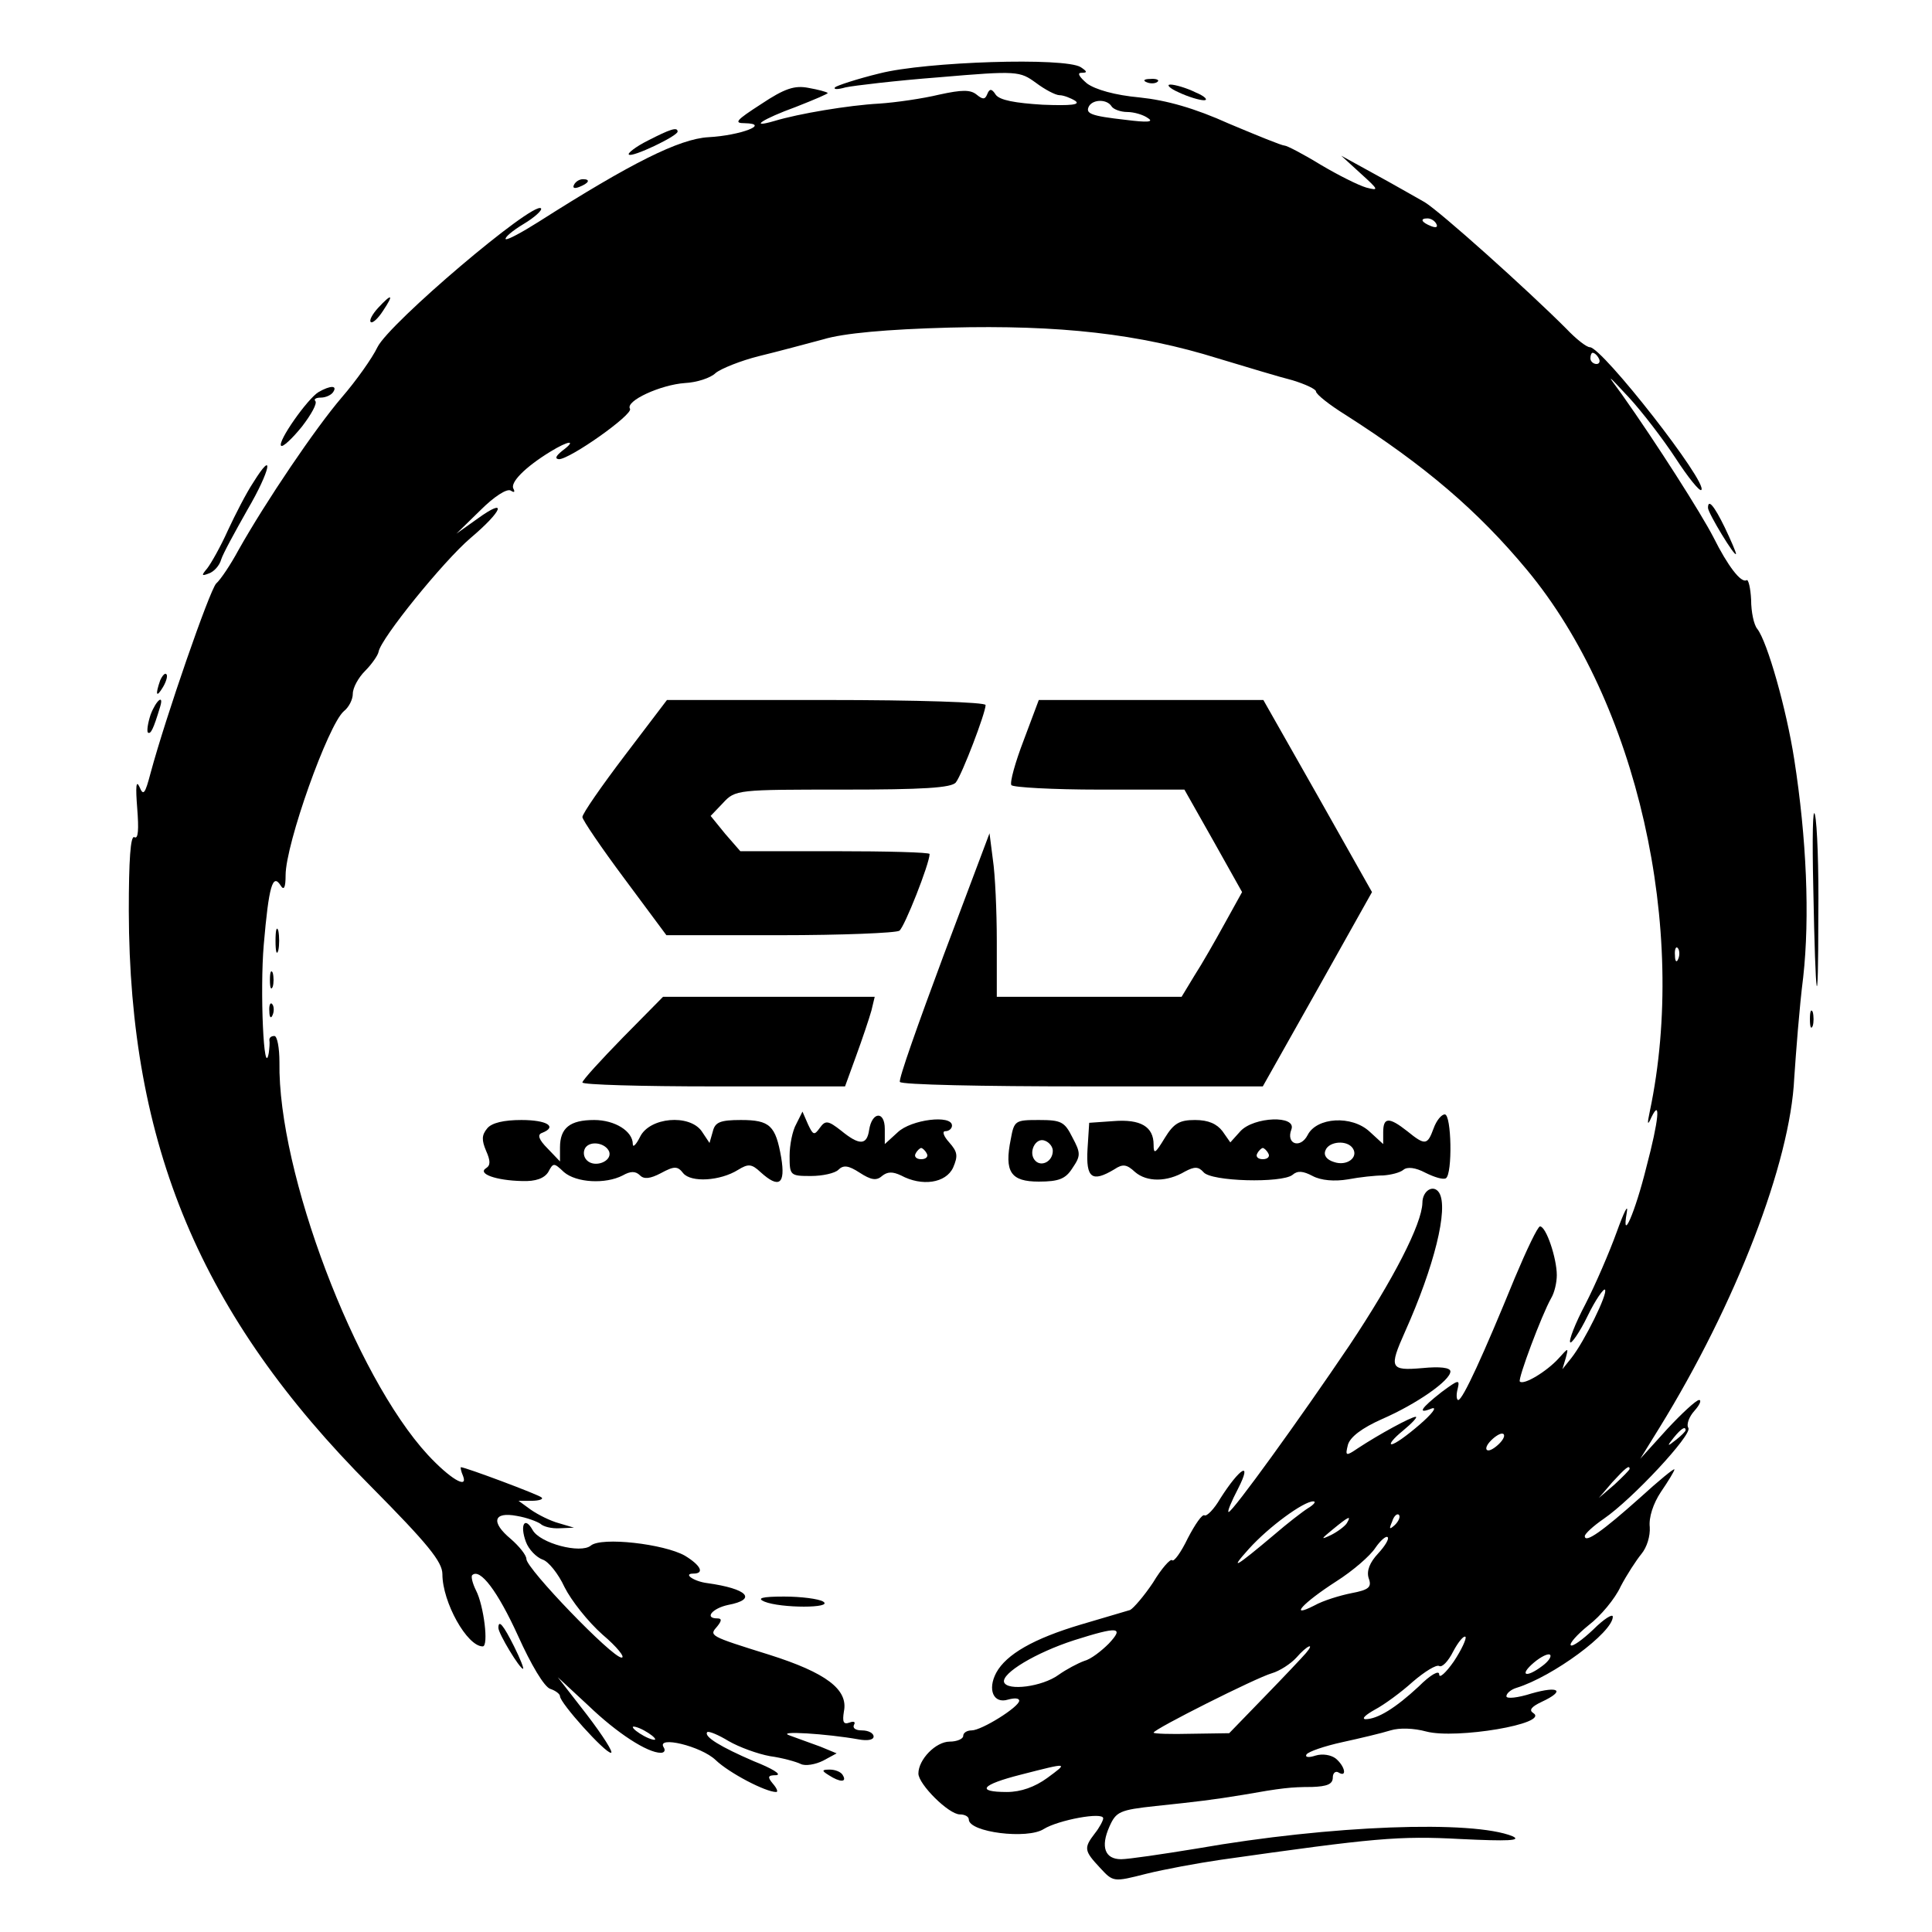 <?xml version="1.0" standalone="no"?>
<!DOCTYPE svg PUBLIC "-//W3C//DTD SVG 20010904//EN"
 "http://www.w3.org/TR/2001/REC-SVG-20010904/DTD/svg10.dtd">
<svg version="1.0" xmlns="http://www.w3.org/2000/svg"
 width="345pt" height="345pt" viewBox="0 0 345 345"
 preserveAspectRatio="xMidYMid meet">
<g transform="translate(0,345) scale(0.1,-0.1)"
fill="#000000" stroke="none">
<path d="M1571 3319 c-41 -10 -77 -22 -80 -25 -3 -4 5 -4 19 0 14 3 89 12 167
18 140 12 144 11 173 -10 16 -12 35 -22 42 -22 7 0 20 -5 28 -10 10 -7 -7 -9
-58 -7 -49 3 -77 8 -84 18 -7 11 -11 11 -15 1 -4 -10 -8 -10 -19 -1 -11 9 -26
9 -67 0 -29 -7 -77 -14 -107 -16 -55 -3 -144 -18 -187 -31 -48 -14 -20 4 38
25 33 13 59 24 57 25 -2 2 -17 6 -34 9 -25 5 -43 -1 -85 -29 -45 -29 -49 -34
-29 -34 47 -1 -8 -22 -65 -25 -52 -3 -138 -46 -303 -151 -30 -19 -56 -33 -59
-31 -2 3 12 15 32 27 20 12 34 25 31 28 -14 13 -271 -205 -292 -248 -9 -19
-38 -60 -64 -90 -47 -55 -135 -185 -184 -272 -14 -26 -32 -53 -40 -60 -12 -13
-90 -238 -117 -338 -10 -38 -13 -42 -20 -25 -6 13 -7 0 -4 -38 3 -38 2 -56 -5
-52 -7 4 -10 -41 -10 -132 1 -418 128 -722 432 -1027 102 -103 128 -135 128
-157 0 -50 44 -129 72 -129 11 0 2 73 -12 100 -6 12 -9 24 -7 27 14 14 46 -29
82 -108 23 -51 47 -92 58 -95 9 -3 17 -9 17 -13 0 -12 80 -101 91 -101 5 0
-14 30 -43 68 l-52 67 55 -51 c51 -49 105 -84 129 -84 6 0 9 4 5 10 -13 21 67
2 93 -23 24 -23 89 -57 108 -57 4 0 1 7 -6 15 -10 12 -9 15 6 15 11 1 -7 12
-40 25 -58 25 -90 44 -83 52 3 2 20 -5 38 -16 19 -11 52 -23 74 -27 22 -3 47
-10 55 -14 8 -4 26 -1 40 6 l24 13 -29 12 c-17 6 -41 15 -55 20 -26 9 67 3
123 -7 16 -3 27 -1 27 5 0 6 -9 11 -21 11 -11 0 -17 4 -14 10 3 5 0 7 -8 4
-11 -4 -13 1 -10 20 8 39 -32 69 -133 101 -109 34 -108 34 -93 51 8 10 8 14 0
14 -24 0 -9 18 19 24 53 10 35 29 -37 39 -24 3 -44 17 -25 17 21 0 13 15 -15
32 -37 21 -149 34 -168 18 -18 -15 -91 4 -104 28 -14 25 -23 9 -12 -21 5 -14
19 -28 30 -32 10 -3 28 -25 39 -49 12 -24 42 -62 68 -85 26 -22 41 -41 34 -41
-17 0 -170 159 -170 176 0 7 -13 23 -28 36 -36 30 -31 49 11 41 18 -3 36 -10
42 -14 5 -5 20 -9 35 -8 l25 1 -27 8 c-15 4 -37 15 -50 24 l-22 16 23 0 c14 0
22 3 18 6 -5 5 -136 54 -144 54 -1 0 0 -7 4 -16 9 -24 -24 -4 -63 38 -130 141
-268 505 -265 701 0 26 -4 47 -9 47 -6 0 -9 -3 -9 -7 1 -5 0 -15 -1 -23 -9
-50 -16 112 -9 193 9 105 16 128 30 106 6 -10 9 -4 9 18 0 56 76 269 104 293
9 7 16 21 16 31 0 11 10 29 22 41 12 12 23 28 24 34 4 24 116 162 164 203 58
49 67 74 13 35 l-38 -27 43 42 c24 24 47 39 54 35 6 -4 8 -3 5 3 -7 11 21 39
65 66 34 21 49 22 22 2 -11 -9 -14 -14 -6 -15 20 0 133 80 127 90 -9 14 55 43
98 46 21 1 46 9 55 18 10 8 45 22 77 30 33 8 85 22 115 30 36 11 114 18 225
21 198 5 339 -11 480 -55 50 -15 109 -33 133 -39 23 -7 42 -16 42 -20 0 -5 24
-24 53 -42 141 -90 236 -171 324 -277 196 -236 288 -640 219 -967 -5 -23 -4
-26 3 -10 17 35 13 -6 -9 -89 -20 -81 -45 -138 -35 -81 3 17 -5 1 -18 -35 -13
-36 -38 -94 -56 -129 -18 -34 -30 -65 -27 -68 2 -3 17 18 31 47 14 29 29 50
31 47 6 -6 -37 -93 -60 -122 l-16 -20 6 20 c5 19 5 19 -13 -1 -21 -23 -62 -48
-69 -41 -4 4 39 119 56 149 6 10 10 28 10 41 0 30 -19 87 -30 87 -4 0 -24 -42
-45 -92 -56 -137 -93 -218 -101 -218 -3 0 -4 9 -1 20 4 17 2 17 -29 -6 -37
-29 -44 -40 -17 -29 10 3 0 -10 -22 -29 -22 -19 -44 -35 -50 -35 -5 0 4 11 20
24 17 14 27 25 23 25 -8 0 -65 -31 -103 -56 -22 -15 -23 -14 -18 6 4 14 25 30
61 46 62 27 122 69 122 85 0 7 -19 9 -50 6 -58 -5 -60 0 -31 65 52 116 78 220
61 248 -10 16 -30 4 -30 -18 -1 -38 -52 -137 -130 -254 -89 -132 -209 -298
-216 -298 -3 0 5 19 17 42 26 51 3 37 -32 -18 -11 -19 -24 -32 -28 -30 -4 3
-17 -16 -30 -41 -12 -25 -25 -43 -28 -39 -3 3 -19 -15 -34 -40 -16 -24 -35
-46 -41 -49 -7 -2 -47 -14 -88 -26 -84 -25 -133 -53 -151 -86 -16 -30 -5 -56
21 -48 11 3 20 3 20 -2 0 -11 -67 -53 -85 -53 -8 0 -15 -4 -15 -10 0 -5 -11
-10 -24 -10 -25 0 -56 -32 -56 -57 0 -19 54 -73 74 -73 9 0 16 -4 16 -9 0 -23
105 -36 134 -17 26 16 106 31 106 19 0 -4 -7 -17 -15 -27 -20 -26 -19 -31 9
-61 24 -26 24 -26 83 -11 32 8 92 19 133 25 275 39 317 43 429 37 83 -4 109
-3 92 5 -71 29 -324 20 -564 -22 -61 -10 -122 -19 -135 -19 -29 0 -37 22 -21
58 12 27 18 30 83 37 76 8 101 11 156 20 68 12 85 14 123 14 27 1 37 5 37 17
0 8 5 12 10 9 16 -10 12 11 -5 25 -8 6 -23 9 -36 5 -12 -4 -19 -3 -16 2 3 5
32 15 64 22 32 7 70 16 86 21 16 5 42 4 64 -2 53 -14 221 14 191 33 -8 5 -4
11 15 20 43 20 31 29 -18 15 -25 -8 -45 -10 -45 -5 0 5 8 12 18 15 65 20 172
99 172 127 0 6 -16 -4 -35 -23 -19 -18 -37 -31 -40 -28 -3 3 11 19 32 36 21
16 47 47 57 69 11 21 28 47 37 58 10 12 16 32 15 48 -2 17 6 42 20 63 13 19
24 37 24 40 0 3 -28 -20 -62 -51 -65 -58 -98 -82 -98 -68 0 4 15 18 34 31 51
35 158 150 151 162 -4 6 1 20 11 31 9 10 13 19 8 19 -5 0 -31 -24 -57 -52
l-48 -53 34 55 c137 222 234 474 241 625 3 44 9 125 16 180 12 108 6 248 -16
389 -14 90 -48 210 -66 233 -6 7 -11 30 -11 52 -1 21 -5 37 -8 35 -10 -6 -34
26 -59 76 -22 43 -103 170 -164 256 -28 38 -28 38 13 -6 23 -25 60 -73 83
-108 22 -34 43 -60 46 -57 13 12 -177 255 -199 255 -6 0 -25 15 -42 33 -71 71
-225 209 -253 226 -16 9 -56 32 -89 50 l-60 33 35 -32 c32 -29 33 -31 10 -25
-14 4 -50 22 -82 41 -31 19 -60 34 -64 34 -5 0 -49 18 -99 39 -62 28 -112 42
-160 47 -44 4 -79 14 -94 25 -14 12 -18 19 -10 19 11 0 11 2 -1 10 -28 18
-277 10 -359 -11z m414 -59 c3 -5 16 -10 28 -10 12 0 29 -5 37 -11 11 -7 -1
-8 -40 -3 -62 7 -73 11 -65 25 8 12 32 12 40 -1z m580 -210 c3 -6 -1 -7 -9 -4
-18 7 -21 14 -7 14 6 0 13 -4 16 -10z m290 -240 c3 -5 1 -10 -4 -10 -6 0 -11
5 -11 10 0 6 2 10 4 10 3 0 8 -4 11 -10z m142 -1072 c-3 -8 -6 -5 -6 6 -1 11
2 17 5 13 3 -3 4 -12 1 -19z m13 -842 c0 -2 -8 -10 -17 -17 -16 -13 -17 -12
-4 4 13 16 21 21 21 13z m-330 -21 c-7 -8 -17 -15 -22 -15 -6 0 -5 7 2 15 7 8
17 15 22 15 6 0 5 -7 -2 -15z m230 -48 c0 -2 -12 -14 -27 -28 l-28 -24 24 28
c23 25 31 32 31 24z m-574 -70 c-11 -7 -38 -28 -60 -47 -70 -59 -82 -66 -46
-26 36 40 98 85 115 85 6 0 1 -6 -9 -12z m155 -30 c-10 -9 -11 -8 -5 6 3 10 9
15 12 12 3 -3 0 -11 -7 -18z m-86 3 c-3 -5 -16 -15 -28 -21 -19 -9 -19 -8 3
10 28 23 34 26 25 11z m56 -54 c-15 -16 -21 -31 -17 -44 6 -16 1 -21 -31 -27
-20 -4 -50 -13 -66 -22 -47 -24 -20 5 39 43 30 19 61 46 70 60 9 13 19 22 22
19 3 -3 -5 -16 -17 -29z m-481 -161 c-13 -13 -32 -28 -44 -31 -11 -4 -32 -15
-46 -25 -29 -21 -91 -29 -97 -13 -5 16 57 53 125 75 79 25 90 24 62 -6z m616
-32 c-14 -20 -26 -31 -26 -23 0 8 -15 0 -37 -22 -41 -38 -73 -58 -95 -58 -7 1
1 8 17 17 17 9 47 31 68 50 21 18 42 31 47 28 5 -3 16 8 25 26 9 17 19 29 22
26 2 -3 -7 -23 -21 -44z m-264 15 c-6 -7 -39 -42 -74 -78 l-63 -65 -67 -1
c-38 -1 -68 0 -68 2 0 6 183 98 211 106 14 4 34 17 44 28 19 22 34 28 17 8z
m422 -23 c-29 -22 -42 -17 -15 6 13 11 26 17 29 14 3 -3 -3 -12 -14 -20z
m-1584 -131 c0 -2 -9 0 -20 6 -11 6 -20 13 -20 16 0 2 9 0 20 -6 11 -6 20 -13
20 -16z m700 -69 c-22 -16 -47 -25 -72 -25 -56 0 -46 13 25 31 86 22 85 22 47
-6z"/>
<path d="M2048 3303 c7 -3 16 -2 19 1 4 3 -2 6 -13 5 -11 0 -14 -3 -6 -6z"/>
<path d="M2105 3285 c17 -8 37 -14 45 -14 8 0 2 7 -15 14 -16 8 -37 14 -45 14
-8 0 -1 -7 15 -14z"/>
<path d="M1157 3199 c-22 -11 -37 -23 -34 -25 5 -6 87 33 87 41 0 9 -14 4 -53
-16z"/>
<path d="M1025 3120 c-3 -6 1 -7 9 -4 18 7 21 14 7 14 -6 0 -13 -4 -16 -10z"/>
<path d="M675 2900 c-10 -11 -16 -22 -13 -25 3 -3 13 6 22 20 20 30 16 32 -9
5z"/>
<path d="M569 2750 c-20 -12 -74 -89 -67 -96 3 -3 20 13 37 34 17 22 28 42 24
46 -3 3 1 6 10 6 9 0 19 5 22 10 8 12 -5 12 -26 0z"/>
<path d="M452 2588 c-12 -18 -32 -57 -45 -85 -13 -29 -30 -59 -37 -68 -11 -13
-10 -14 3 -9 9 3 19 14 22 25 3 10 25 50 47 89 41 70 49 111 10 48z"/>
<path d="M3050 2543 c0 -9 49 -90 50 -82 0 3 -9 24 -20 47 -19 39 -30 52 -30
35z"/>
<path d="M286 2235 c-9 -26 -7 -32 5 -12 6 10 9 21 6 23 -2 3 -7 -2 -11 -11z"/>
<path d="M269 2174 c-5 -15 -7 -29 -5 -32 5 -4 10 6 22 46 7 23 -7 12 -17 -14z"/>
<path d="M1115 2100 c-41 -54 -75 -103 -75 -109 0 -5 34 -55 75 -110 l75 -101
202 0 c112 0 208 4 214 8 9 6 54 120 54 137 0 3 -76 5 -169 5 l-169 0 -27 31
-26 32 22 23 c22 24 26 24 215 24 141 0 194 3 201 13 11 14 53 124 53 138 0 5
-120 9 -285 9 l-284 0 -76 -100z"/>
<path d="M1828 2128 c-15 -39 -25 -75 -22 -80 3 -4 74 -8 157 -8 l152 0 52
-92 51 -91 -31 -56 c-17 -31 -41 -73 -54 -93 l-23 -38 -165 0 -165 0 0 99 c0
54 -3 120 -7 146 l-6 47 -82 -218 c-45 -121 -81 -222 -78 -226 2 -5 149 -8
326 -8 l322 0 98 174 97 173 -97 172 -97 171 -200 0 -201 0 -27 -72z"/>
<path d="M3238 1865 c4 -211 9 -238 9 -50 1 83 -2 164 -6 180 -4 17 -5 -42 -3
-130z"/>
<path d="M492 1770 c0 -19 2 -27 5 -17 2 9 2 25 0 35 -3 9 -5 1 -5 -18z"/>
<path d="M482 1700 c0 -14 2 -19 5 -12 2 6 2 18 0 25 -3 6 -5 1 -5 -13z"/>
<path d="M1112 1597 c-39 -40 -72 -76 -72 -80 0 -4 105 -7 234 -7 l235 0 20
55 c11 30 23 66 27 80 l6 25 -189 0 -189 0 -72 -73z"/>
<path d="M481 1644 c0 -11 3 -14 6 -6 3 7 2 16 -1 19 -3 4 -6 -2 -5 -13z"/>
<path d="M3232 1630 c0 -14 2 -19 5 -12 2 6 2 18 0 25 -3 6 -5 1 -5 -13z"/>
<path d="M1422 1443 c-7 -12 -12 -38 -12 -57 0 -35 1 -36 38 -36 21 0 43 5 49
11 9 9 18 8 38 -5 20 -13 30 -15 40 -6 10 8 19 8 34 1 37 -20 80 -14 93 14 9
21 8 28 -7 45 -10 11 -13 20 -7 20 7 0 12 5 12 10 0 20 -73 11 -97 -12 l-23
-21 0 27 c0 33 -23 31 -28 -2 -4 -27 -17 -28 -50 -1 -23 18 -28 19 -38 5 -10
-14 -12 -13 -21 6 l-10 23 -11 -22z m233 -53 c3 -5 -1 -10 -10 -10 -9 0 -13 5
-10 10 3 6 8 10 10 10 2 0 7 -4 10 -10z"/>
<path d="M2560 1435 c-11 -30 -15 -31 -47 -5 -33 26 -43 25 -43 -2 l0 -21 -24
22 c-32 30 -95 26 -111 -6 -13 -25 -39 -16 -29 10 10 26 -67 23 -91 -3 l-18
-20 -14 20 c-10 13 -25 20 -49 20 -28 0 -38 -6 -54 -32 -17 -28 -20 -30 -20
-12 0 32 -23 46 -72 42 l-43 -3 -3 -47 c-3 -52 8 -60 48 -36 15 10 22 9 37 -5
21 -18 57 -18 89 1 17 9 24 9 33 -1 13 -17 140 -20 159 -5 9 8 19 7 36 -2 15
-8 39 -10 63 -6 21 4 49 7 63 7 14 1 30 5 36 10 7 6 22 4 39 -5 16 -8 32 -13
37 -10 12 8 10 114 -2 114 -6 0 -15 -11 -20 -25z m-144 -36 c10 -16 -11 -32
-34 -24 -13 4 -19 12 -15 21 6 16 39 19 49 3z m-151 -9 c3 -5 -1 -10 -10 -10
-9 0 -13 5 -10 10 3 6 8 10 10 10 2 0 7 -4 10 -10z"/>
<path d="M870 1435 c-10 -12 -10 -21 -2 -40 8 -18 8 -26 0 -31 -16 -10 18 -22
64 -23 25 -1 40 5 47 16 9 17 10 17 28 0 22 -19 74 -22 105 -6 14 8 23 8 31 0
7 -7 18 -6 37 4 24 13 30 13 40 0 14 -17 66 -14 98 6 18 11 24 11 40 -4 33
-30 45 -22 37 26 -10 57 -20 67 -72 67 -37 0 -46 -4 -50 -20 l-6 -21 -14 21
c-22 31 -93 25 -110 -10 -7 -14 -13 -20 -13 -13 0 23 -32 43 -69 43 -43 0 -61
-14 -61 -49 l0 -25 -22 23 c-16 16 -19 25 -10 28 28 11 9 23 -37 23 -31 0 -53
-5 -61 -15z m218 -42 c5 -17 -26 -29 -40 -15 -6 6 -7 15 -3 22 9 14 37 9 43
-7z"/>
<path d="M1805 1416 c-12 -59 0 -76 50 -76 36 0 48 5 60 24 15 22 15 27 0 55
-14 28 -20 31 -60 31 -42 0 -44 -1 -50 -34z m75 -21 c0 -19 -20 -29 -31 -18
-14 14 0 43 17 36 8 -3 14 -11 14 -18z"/>
<path d="M1365 590 c29 -12 124 -12 105 0 -8 5 -40 9 -70 9 -40 0 -49 -3 -35
-9z"/>
<path d="M890 543 c0 -10 38 -73 44 -73 2 0 -5 18 -16 40 -19 38 -28 49 -28
33z"/>
<path d="M1480 280 c20 -13 33 -13 25 0 -3 6 -14 10 -23 10 -15 0 -15 -2 -2
-10z"/>
</g>
</svg>
